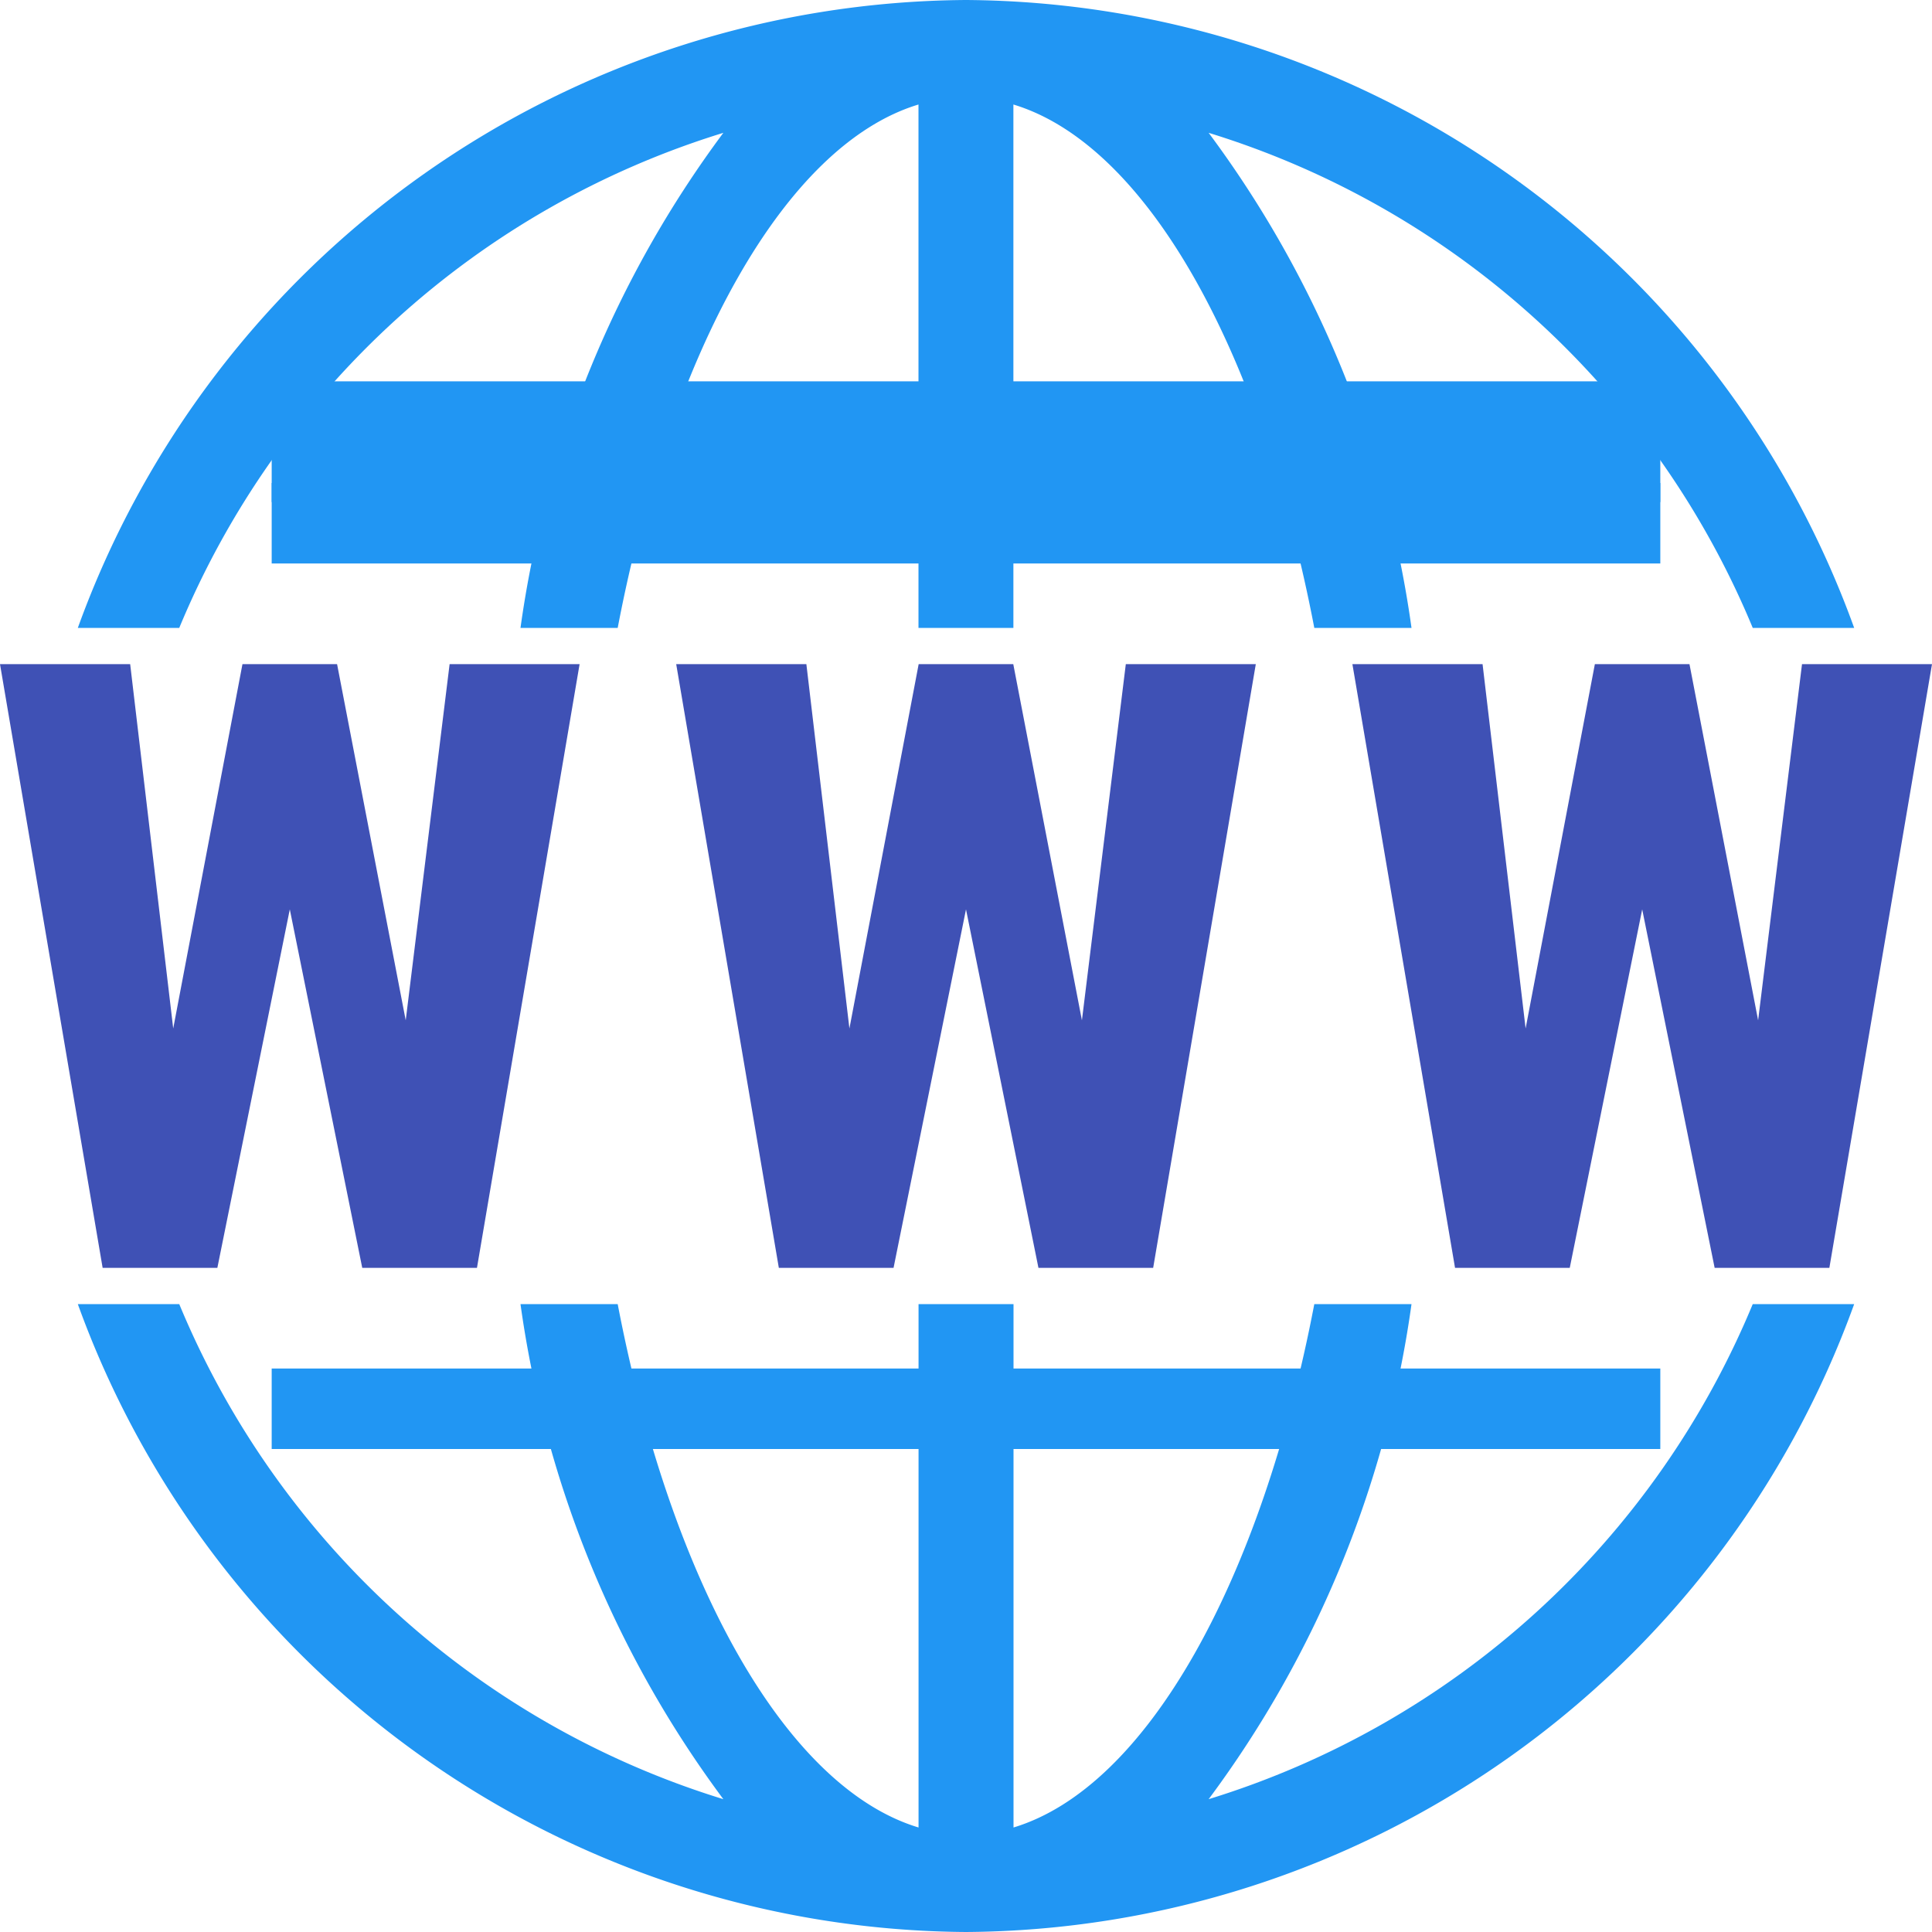 <svg xmlns="http://www.w3.org/2000/svg" width="32" height="32" viewBox="0 0 32 32">
  <g id="icons8_website" transform="translate(-4 -4)">
    <path id="Path_45" data-name="Path 45" d="M21.92,24.9l.727-5.9H24.8L23.1,29H21.2L20,23.062,18.8,29H16.9L15.2,19h2.156l.713,6.035L19.216,19h1.567Zm-11.2,0,.727-5.9H13.6L11.9,29H10L8.8,23.062,7.6,29H5.7L4,19H6.156l.713,6.035L8.016,19H9.583Zm22.4,0,.727-5.9H36L34.3,29H32.4l-1.2-5.938L30,29H28.1L26.4,19h2.156l.713,6.035L30.416,19h1.567Z" transform="translate(0 -4)" fill="#3f51b5"/>
    <path id="Path_46" data-name="Path 46" d="M8.5,12h23v2H8.5Z" transform="translate(0 -1.684)" fill="#2196f3"/>
    <path id="Path_47" data-name="Path 47" d="M8.5,12h23v1.333H8.5Zm0,14.667h23V28H8.5Z" fill="#2196f3"/>
    <path id="Path_48" data-name="Path 48" d="M6.969,14.4a14.309,14.309,0,0,1,9.012-8.2,17.846,17.846,0,0,0-3.36,8.2h1.61c.875-4.575,2.767-8,4.982-8.669V14.4h1.572V5.731C23,6.4,24.893,9.825,25.769,14.4h1.61a17.846,17.846,0,0,0-3.36-8.2,14.309,14.309,0,0,1,9.012,8.2h1.68A15.75,15.75,0,0,0,20,4,15.75,15.75,0,0,0,5.289,14.4ZM33.031,25.6a14.309,14.309,0,0,1-9.012,8.2,17.846,17.846,0,0,0,3.36-8.2h-1.61c-.875,4.575-2.767,8-4.982,8.669V25.6H19.214v8.669C17,33.6,15.107,30.175,14.231,25.6h-1.61a17.846,17.846,0,0,0,3.36,8.2,14.309,14.309,0,0,1-9.012-8.2H5.289A15.75,15.75,0,0,0,20,36,15.75,15.75,0,0,0,34.711,25.6Z" fill="#2196f3"/>
  </g>
</svg>
